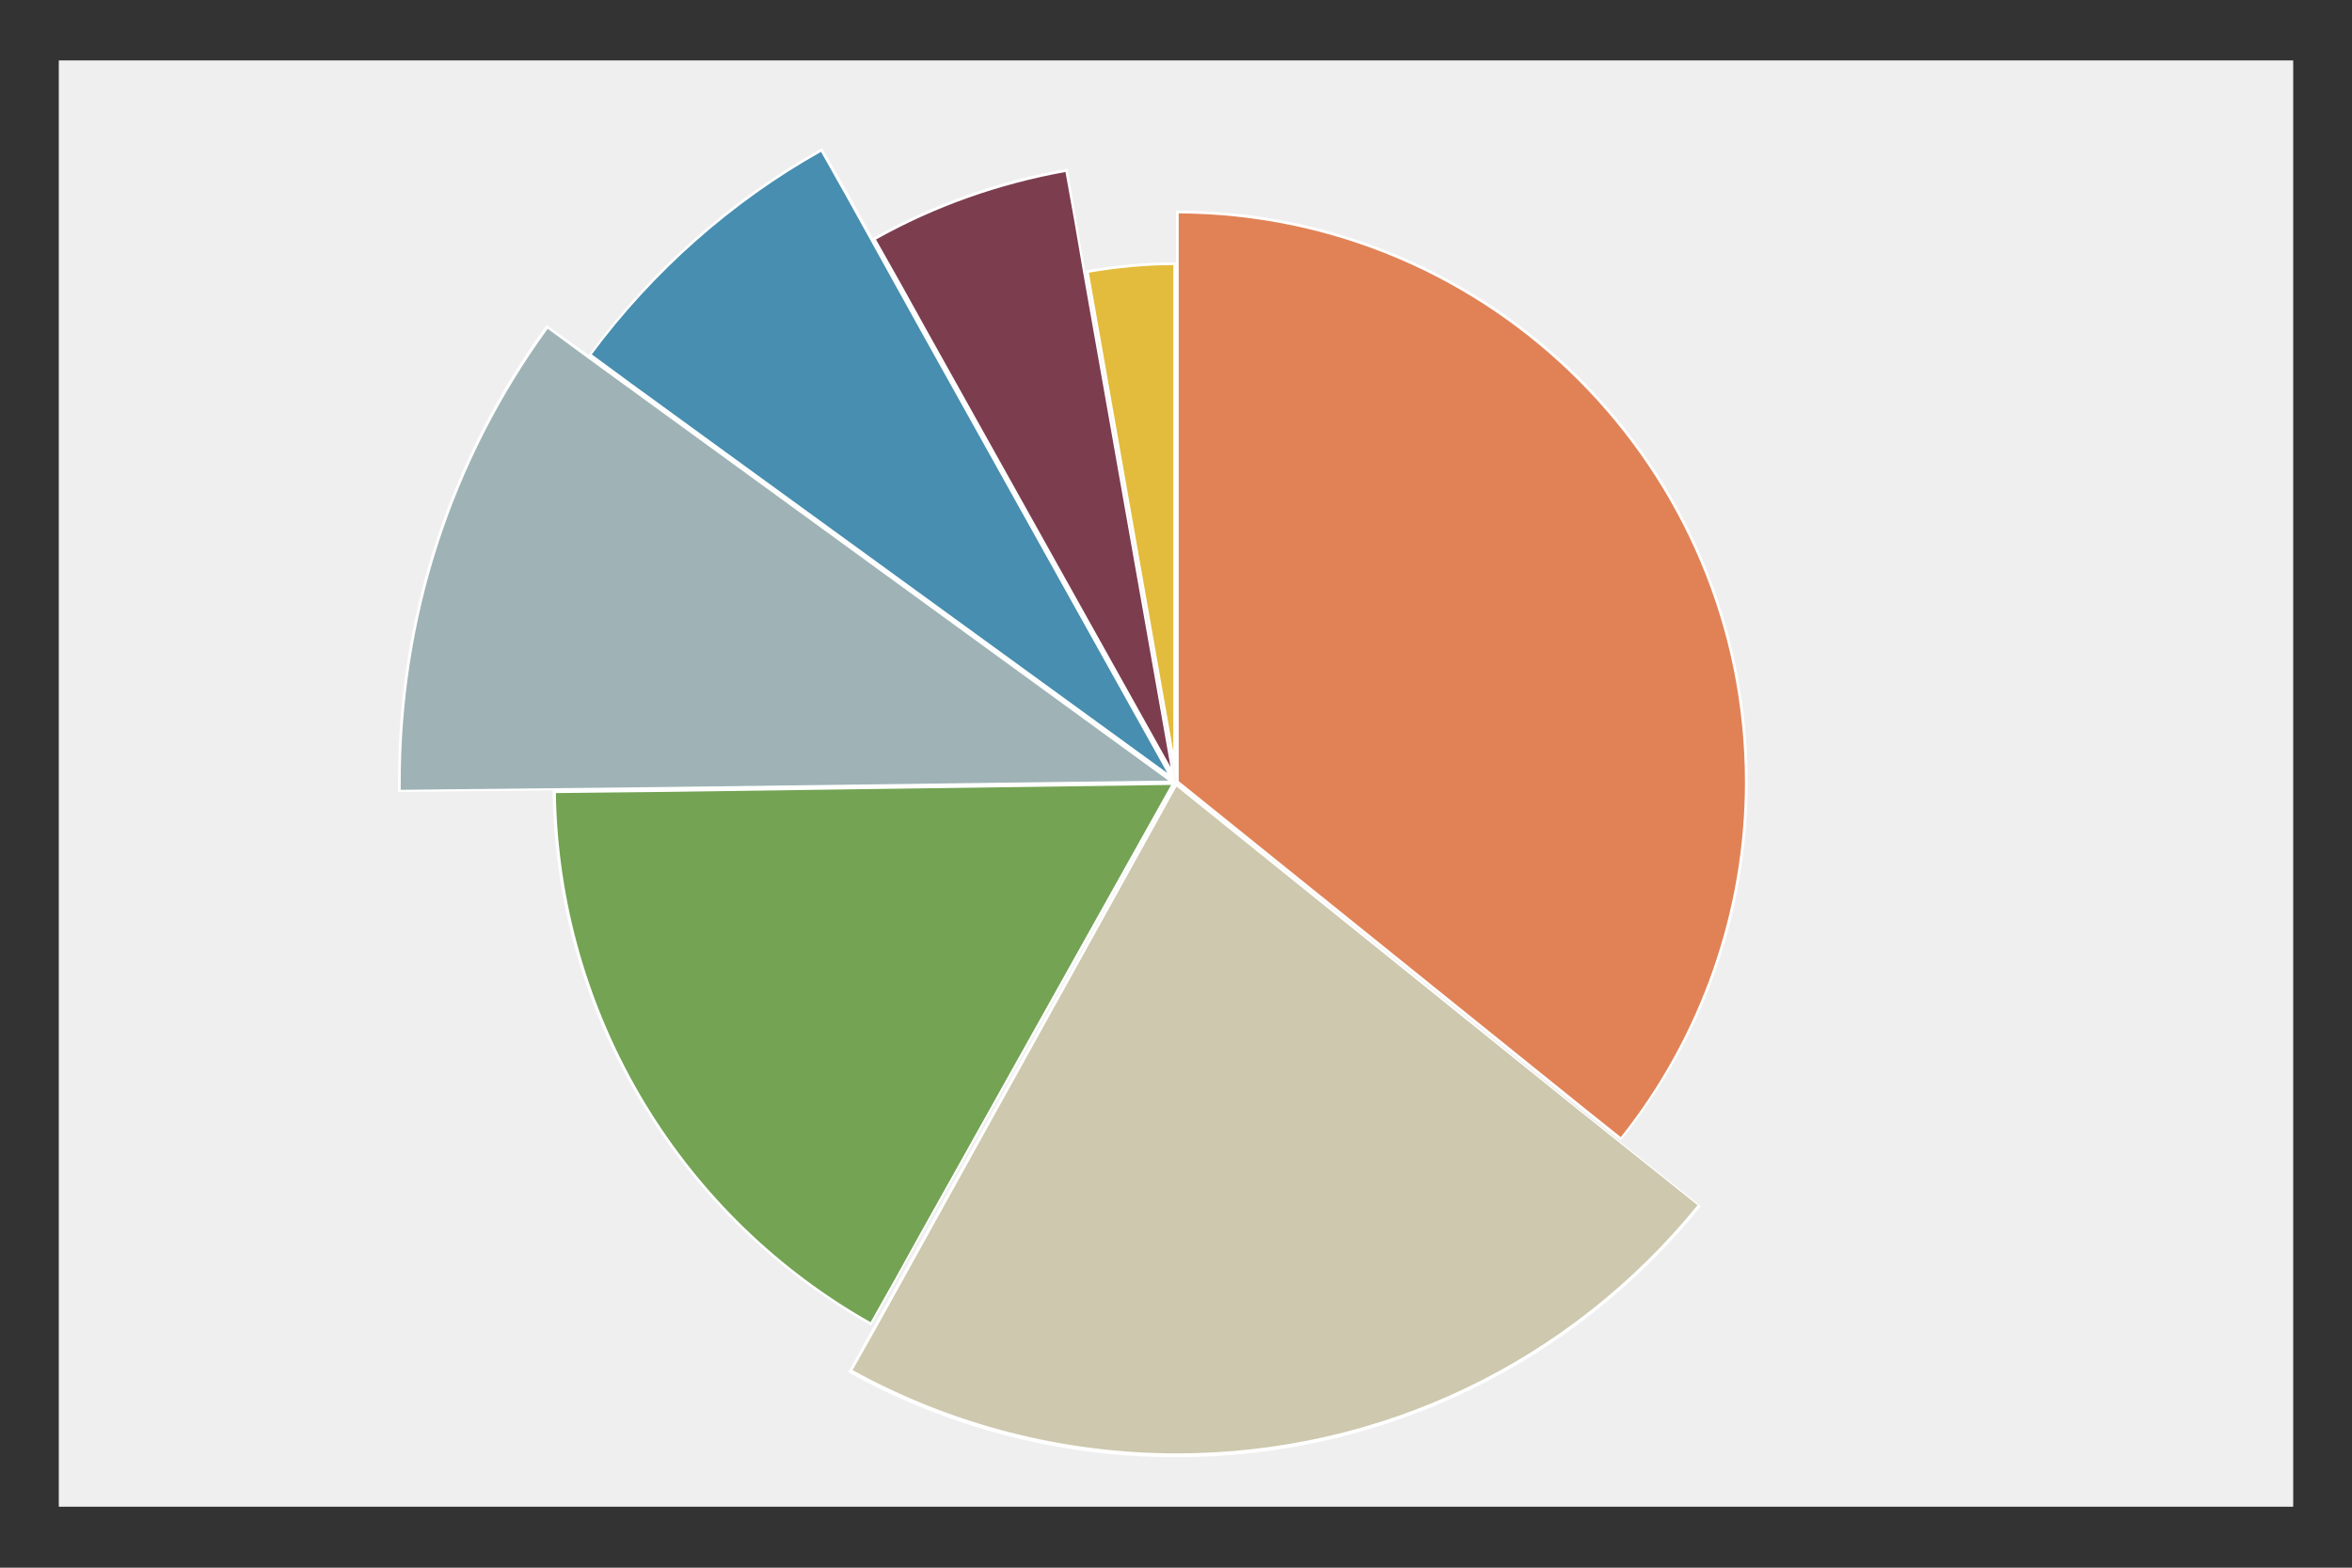 <?xml version="1.0" encoding="utf-8"?>
<!-- Generator: Adobe Illustrator 26.0.1, SVG Export Plug-In . SVG Version: 6.00 Build 0)  -->
<svg version="1.1" id="Layer_1" xmlns="http://www.w3.org/2000/svg" xmlns:xlink="http://www.w3.org/1999/xlink" x="0px" y="0px"
	 viewBox="0 0 432 288" style="enable-background:new 0 0 432 288;" xml:space="preserve">
<rect x="0" y="0" width="432" height="288" fill="#333333" stroke="none"/>
<style type="text/css">
	.st0{fill:#EFEFEF;}
	.st1{fill:#E18256;}
	.st2{fill:#FFFFFF;}
	.st3{fill:#CDC8AE;}
	.st4{fill:#73A353;}
	.st5{fill:#9FB3B6;}
	.st6{fill:#478EB0;}
	.st7{fill:#7C3D4F;}
	.st8{fill:#E3BC3D;}
</style>
<rect x="10.8" y="11.1" class="st0" width="410.4" height="265.7"/>
<g>
	<path class="st1" d="M216.2,143.6V39c57.6,0.1,104.5,47.1,104.5,104.7c0,23.8-8.2,47-23.1,65.5L216.2,143.6z"/>
	<path class="st2" d="M216.5,39.2c57.4,0.3,104,47,104,104.5c0,23.6-8.1,46.7-22.8,65.2l-7-5.6l-74.2-59.8V48.2V39.2 M216,38.7v9.5
		v95.5l74.3,59.9l7.4,5.9c14.5-18,23.3-40.9,23.3-65.9C320.9,85.7,273.9,38.7,216,38.7L216,38.7z"/>
</g>
<g>
	<path class="st3" d="M216,267.4c-21,0-41.7-5.3-59.9-15.4l60-107.8l96,77.4C288.4,250.7,253.4,267.4,216,267.4z"/>
	<path class="st2" d="M216.1,144.5L290,204l7.4,5.9l7.4,5.9l7,5.6c-23.6,29-58.4,45.6-95.7,45.6c-20.8,0-41.4-5.3-59.5-15.3l4.4-7.8
		l4.6-8.3l4.6-8.3L216.1,144.5 M216,143.7l-46.4,83.5l-4.6,8.3l-4.6,8.3l-4.6,8.3c17.8,9.9,38.4,15.6,60.2,15.6
		c39,0,73.7-18,96.4-46.1l-7.4-5.9l-7.4-5.9l-7.4-5.9L216,143.7L216,143.7z"/>
</g>
<g>
	<path class="st4" d="M160,243.2c-35.3-19.9-57.6-57.4-58.2-97.8l113.7-1.4c-2.3,4.2-23.6,42-46.5,82.9L160,243.2z"/>
	<path class="st2" d="M215.1,144.2c-3.2,5.7-23.9,42.7-46.2,82.6l-4.6,8.3l-4.4,7.8c-17-9.6-31.3-23.5-41.4-40.2
		c-10.4-17.2-16.1-36.9-16.4-57l9-0.1l9.5-0.1L215.1,144.2 M216,143.7l-95.5,1.2L111,145l-9.5,0.1c0.5,42.3,24,79,58.5,98.4
		c1.5-2.8,3.1-5.5,4.6-8.3c1.5-2.8,3.1-5.5,4.6-8.3C193.7,183.4,216,143.7,216,143.7L216,143.7z"/>
</g>
<g>
	<path class="st5" d="M73.4,144.9c0-0.4,0-0.8,0-1.2c0-30.3,9.4-59.2,27.1-83.6l114.7,83.4l-141.8,1.8L73.4,144.9z"/>
	<path class="st2" d="M100.6,60.4l7.2,5.3l7.7,5.6l7.7,5.6l7.7,5.6l7.7,5.6l76,55.3l-94,1.2l-9.5,0.1l-9.5,0.1l-9.5,0.1l-9.5,0.1
		l-9,0.1l0-0.1c0-0.4,0-0.8,0-1.2C73.6,113.6,82.9,84.8,100.6,60.4 M100.4,59.7c-17.2,23.6-27.3,52.6-27.3,84c0,0.6,0,1.2,0,1.8
		l9.5-0.1l9.5-0.1l9.5-0.1l9.5-0.1l9.5-0.1l95.5-1.2l-77.2-56.2l-7.7-5.6l-7.7-5.6l-7.7-5.6l-7.7-5.6L100.4,59.7L100.4,59.7z"/>
</g>
<g>
	<path class="st6" d="M108.4,65.2c11.2-15.4,25.9-28.4,42.5-37.7l64.3,115.3L108.4,65.2z"/>
	<path class="st2" d="M150.8,27.9l4.4,7.8l4.6,8.3l4.6,8.3l4.6,8.3l45.4,81.4L139,87.2l-7.7-5.6l-7.7-5.6l-7.7-5.6l-7.2-5.3
		C119.9,50,134.4,37.1,150.8,27.9 M151,27.2c-16.9,9.5-31.6,22.5-42.9,38.1l7.7,5.6l7.7,5.6l7.7,5.6l7.7,5.6l77.2,56.2l-46.5-83.4
		l-4.6-8.3l-4.6-8.3l-4.6-8.3L151,27.2L151,27.2z"/>
</g>
<g>
	<path class="st7" d="M160.6,43.9c11-6.1,22.9-10.4,35.3-12.6l19.6,111L160.6,43.9z"/>
	<path class="st2" d="M195.7,31.6l1.6,8.9l1.6,9.3l16.1,91.1l-45.1-80.8l-4.6-8.3l-4.4-7.8C171.8,37.9,183.5,33.8,195.7,31.6
		 M196.1,31c-12.8,2.2-24.9,6.6-35.9,12.8l4.6,8.3l4.6,8.3l46.5,83.4l-16.6-94l-1.6-9.3L196.1,31L196.1,31z"/>
</g>
<g>
	<path class="st8" d="M199.7,49.9c5.4-0.9,10.8-1.4,16-1.4v92.4L199.7,49.9z"/>
	<path class="st2" d="M215.5,48.7V138L200,50.1C205.2,49.2,210.4,48.7,215.5,48.7 M216,48.2c-5.7,0-11.2,0.5-16.6,1.5l16.6,94V48.2
		L216,48.2z"/>
</g>
</svg>
